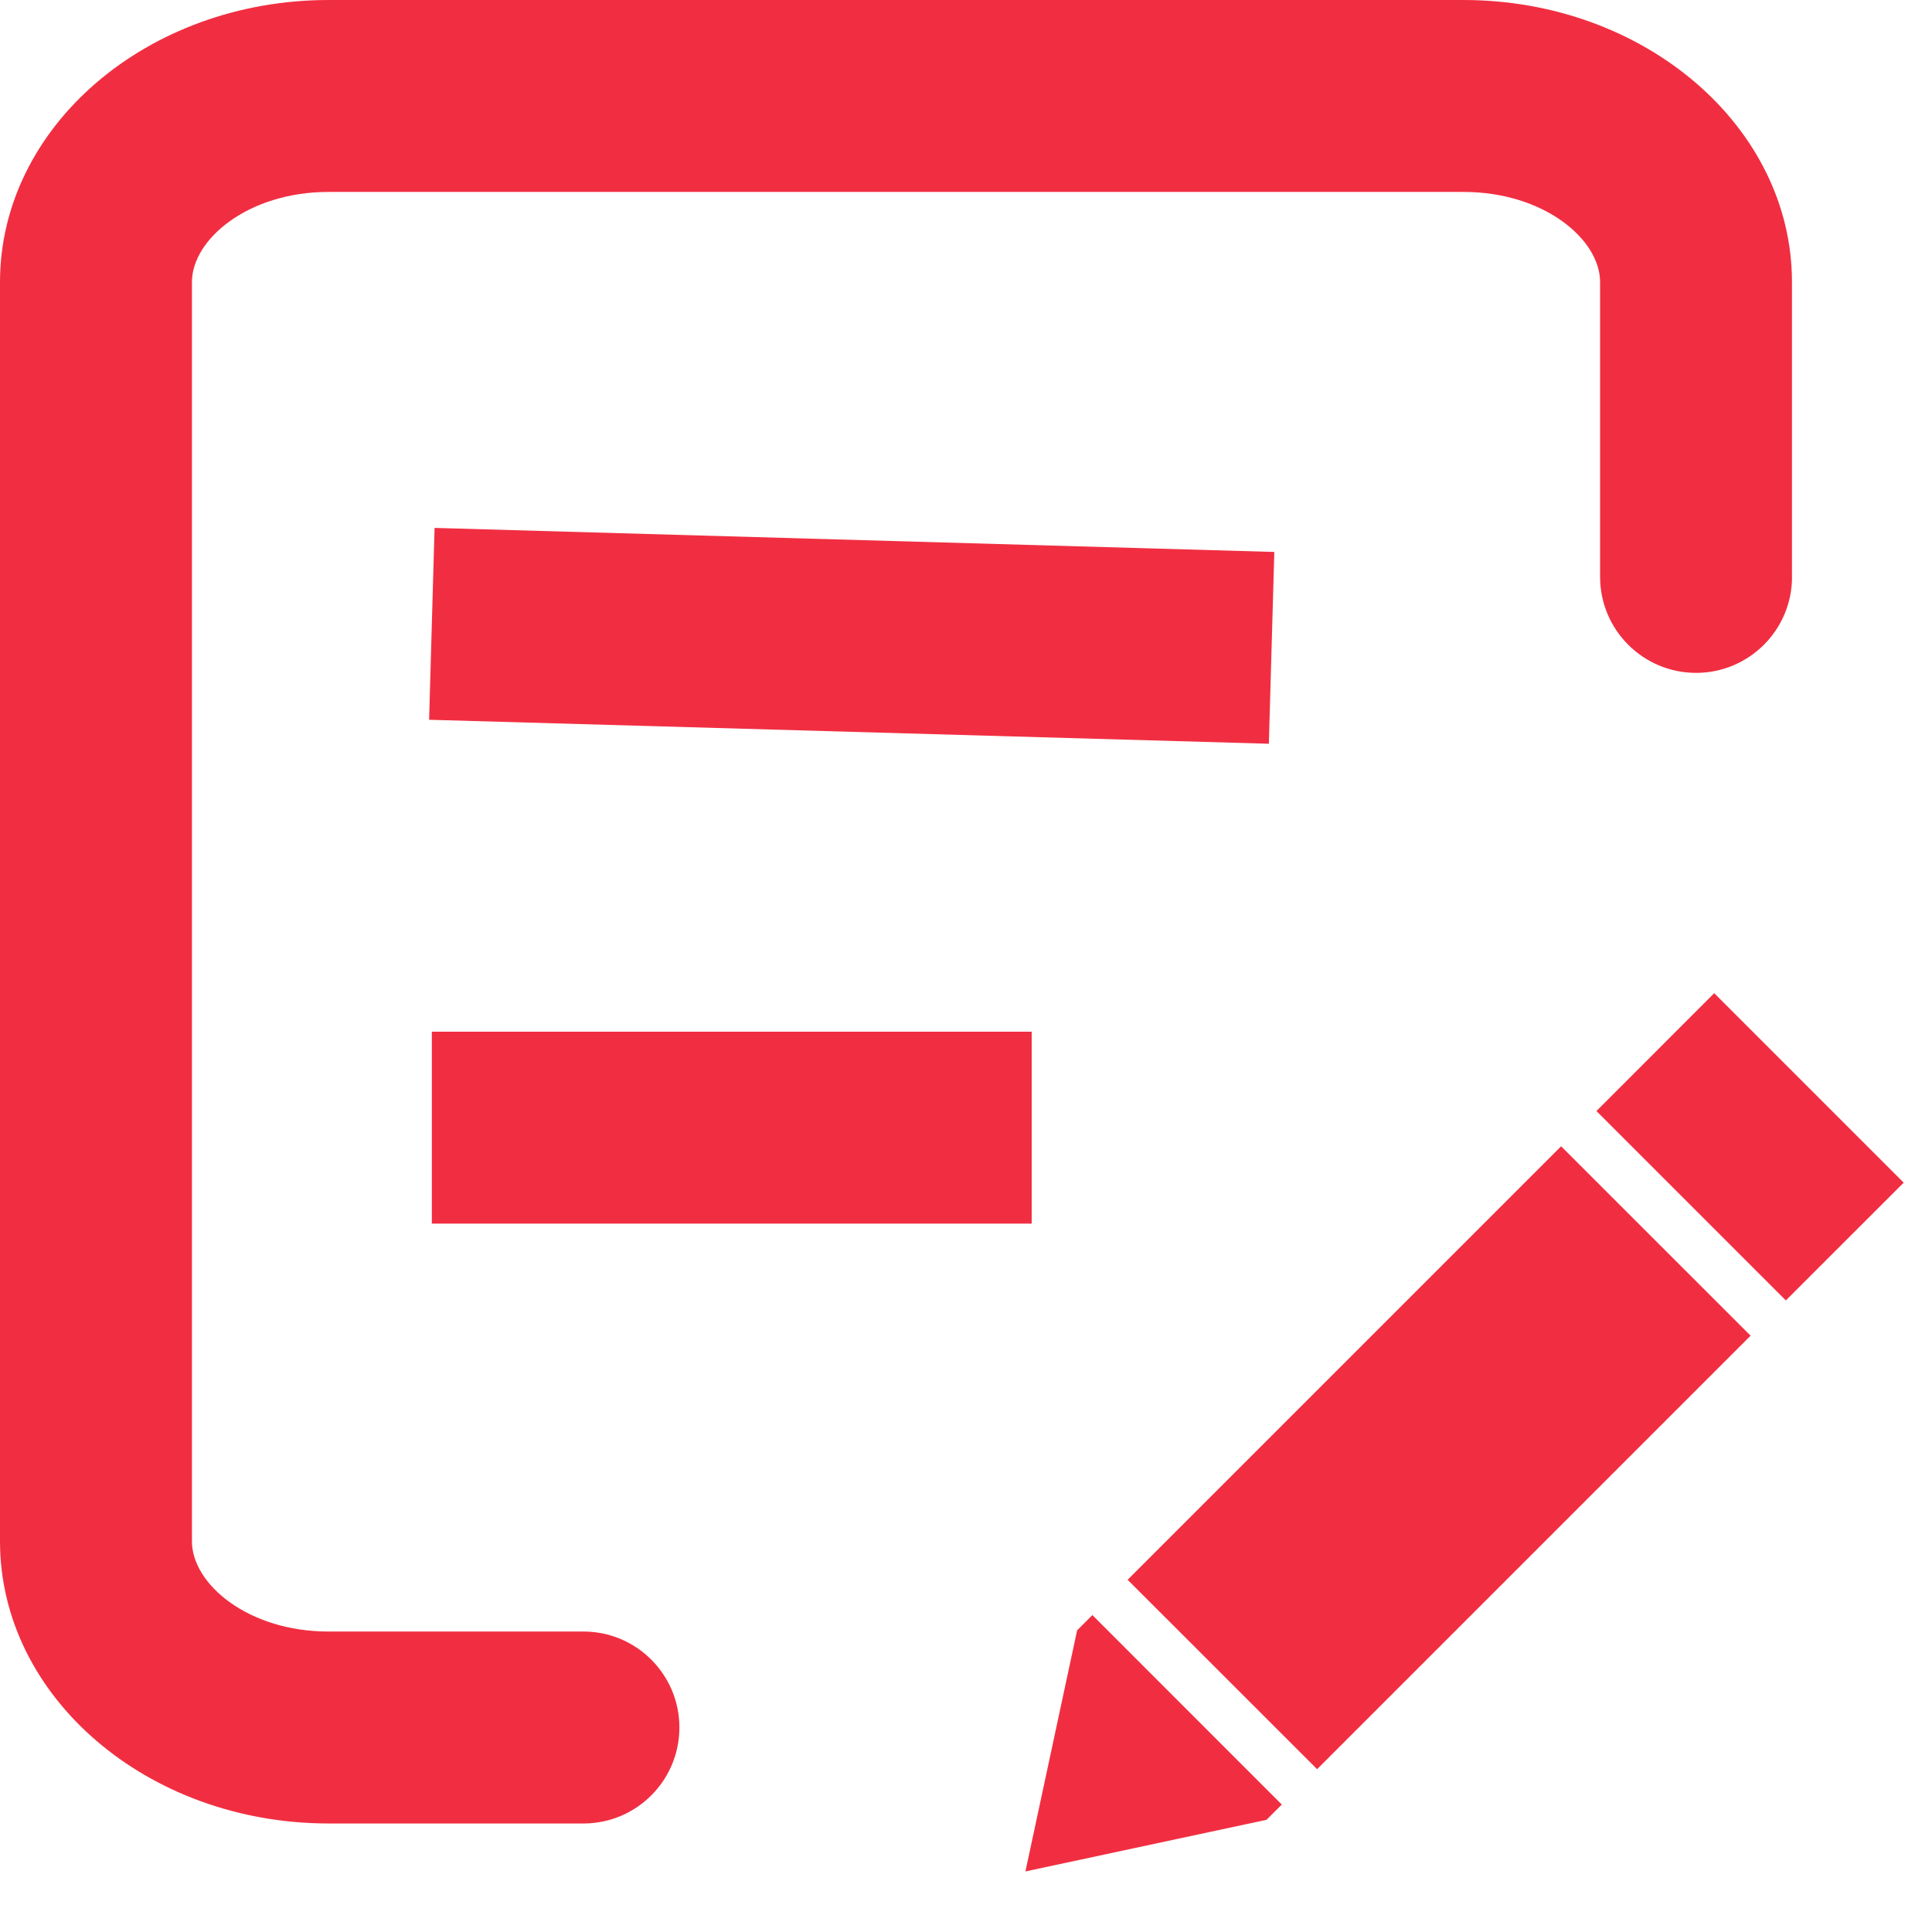 <svg width="29" height="29" viewBox="0 0 29 29" fill="none" xmlns="http://www.w3.org/2000/svg">
<path d="M16.926 23.713L23.433 17.206L26.277 20.049L19.77 26.556L16.926 23.713Z" fill="#F12E41"/>
<path d="M23.963 16.677L25.731 14.908L28.575 17.752L26.806 19.52L23.963 16.677Z" fill="#F12E41"/>
<path d="M16.168 24.472L15.392 28.091L19.011 27.316L19.24 27.087L16.397 24.243L16.168 24.472Z" fill="#F12E41"/>
<path d="M8.778 27.371H4.932C2.213 27.371 0 25.471 0 23.136V4.235C0 1.9 2.212 0 4.932 0H21.966C24.686 0 26.898 1.9 26.898 4.233V8.658L26.899 8.659C26.899 9.455 26.254 10.1 25.459 10.1C24.663 10.1 24.018 9.455 24.018 8.659V4.234C24.018 3.594 23.176 2.881 21.967 2.881H4.932C3.723 2.881 2.881 3.594 2.881 4.234V23.136C2.881 23.776 3.723 24.49 4.932 24.49H8.778C9.565 24.501 10.198 25.143 10.198 25.93C10.198 26.719 9.565 27.36 8.778 27.371L8.778 27.371Z" fill="#F12E41"/>
<path d="M6.441 10.804L6.523 7.924L19.128 8.285L19.046 11.164L6.441 10.804Z" fill="#F12E41"/>
<path d="M6.482 15.486H15.486V18.367H6.482V15.486Z" fill="#F12E41"/>
</svg>
